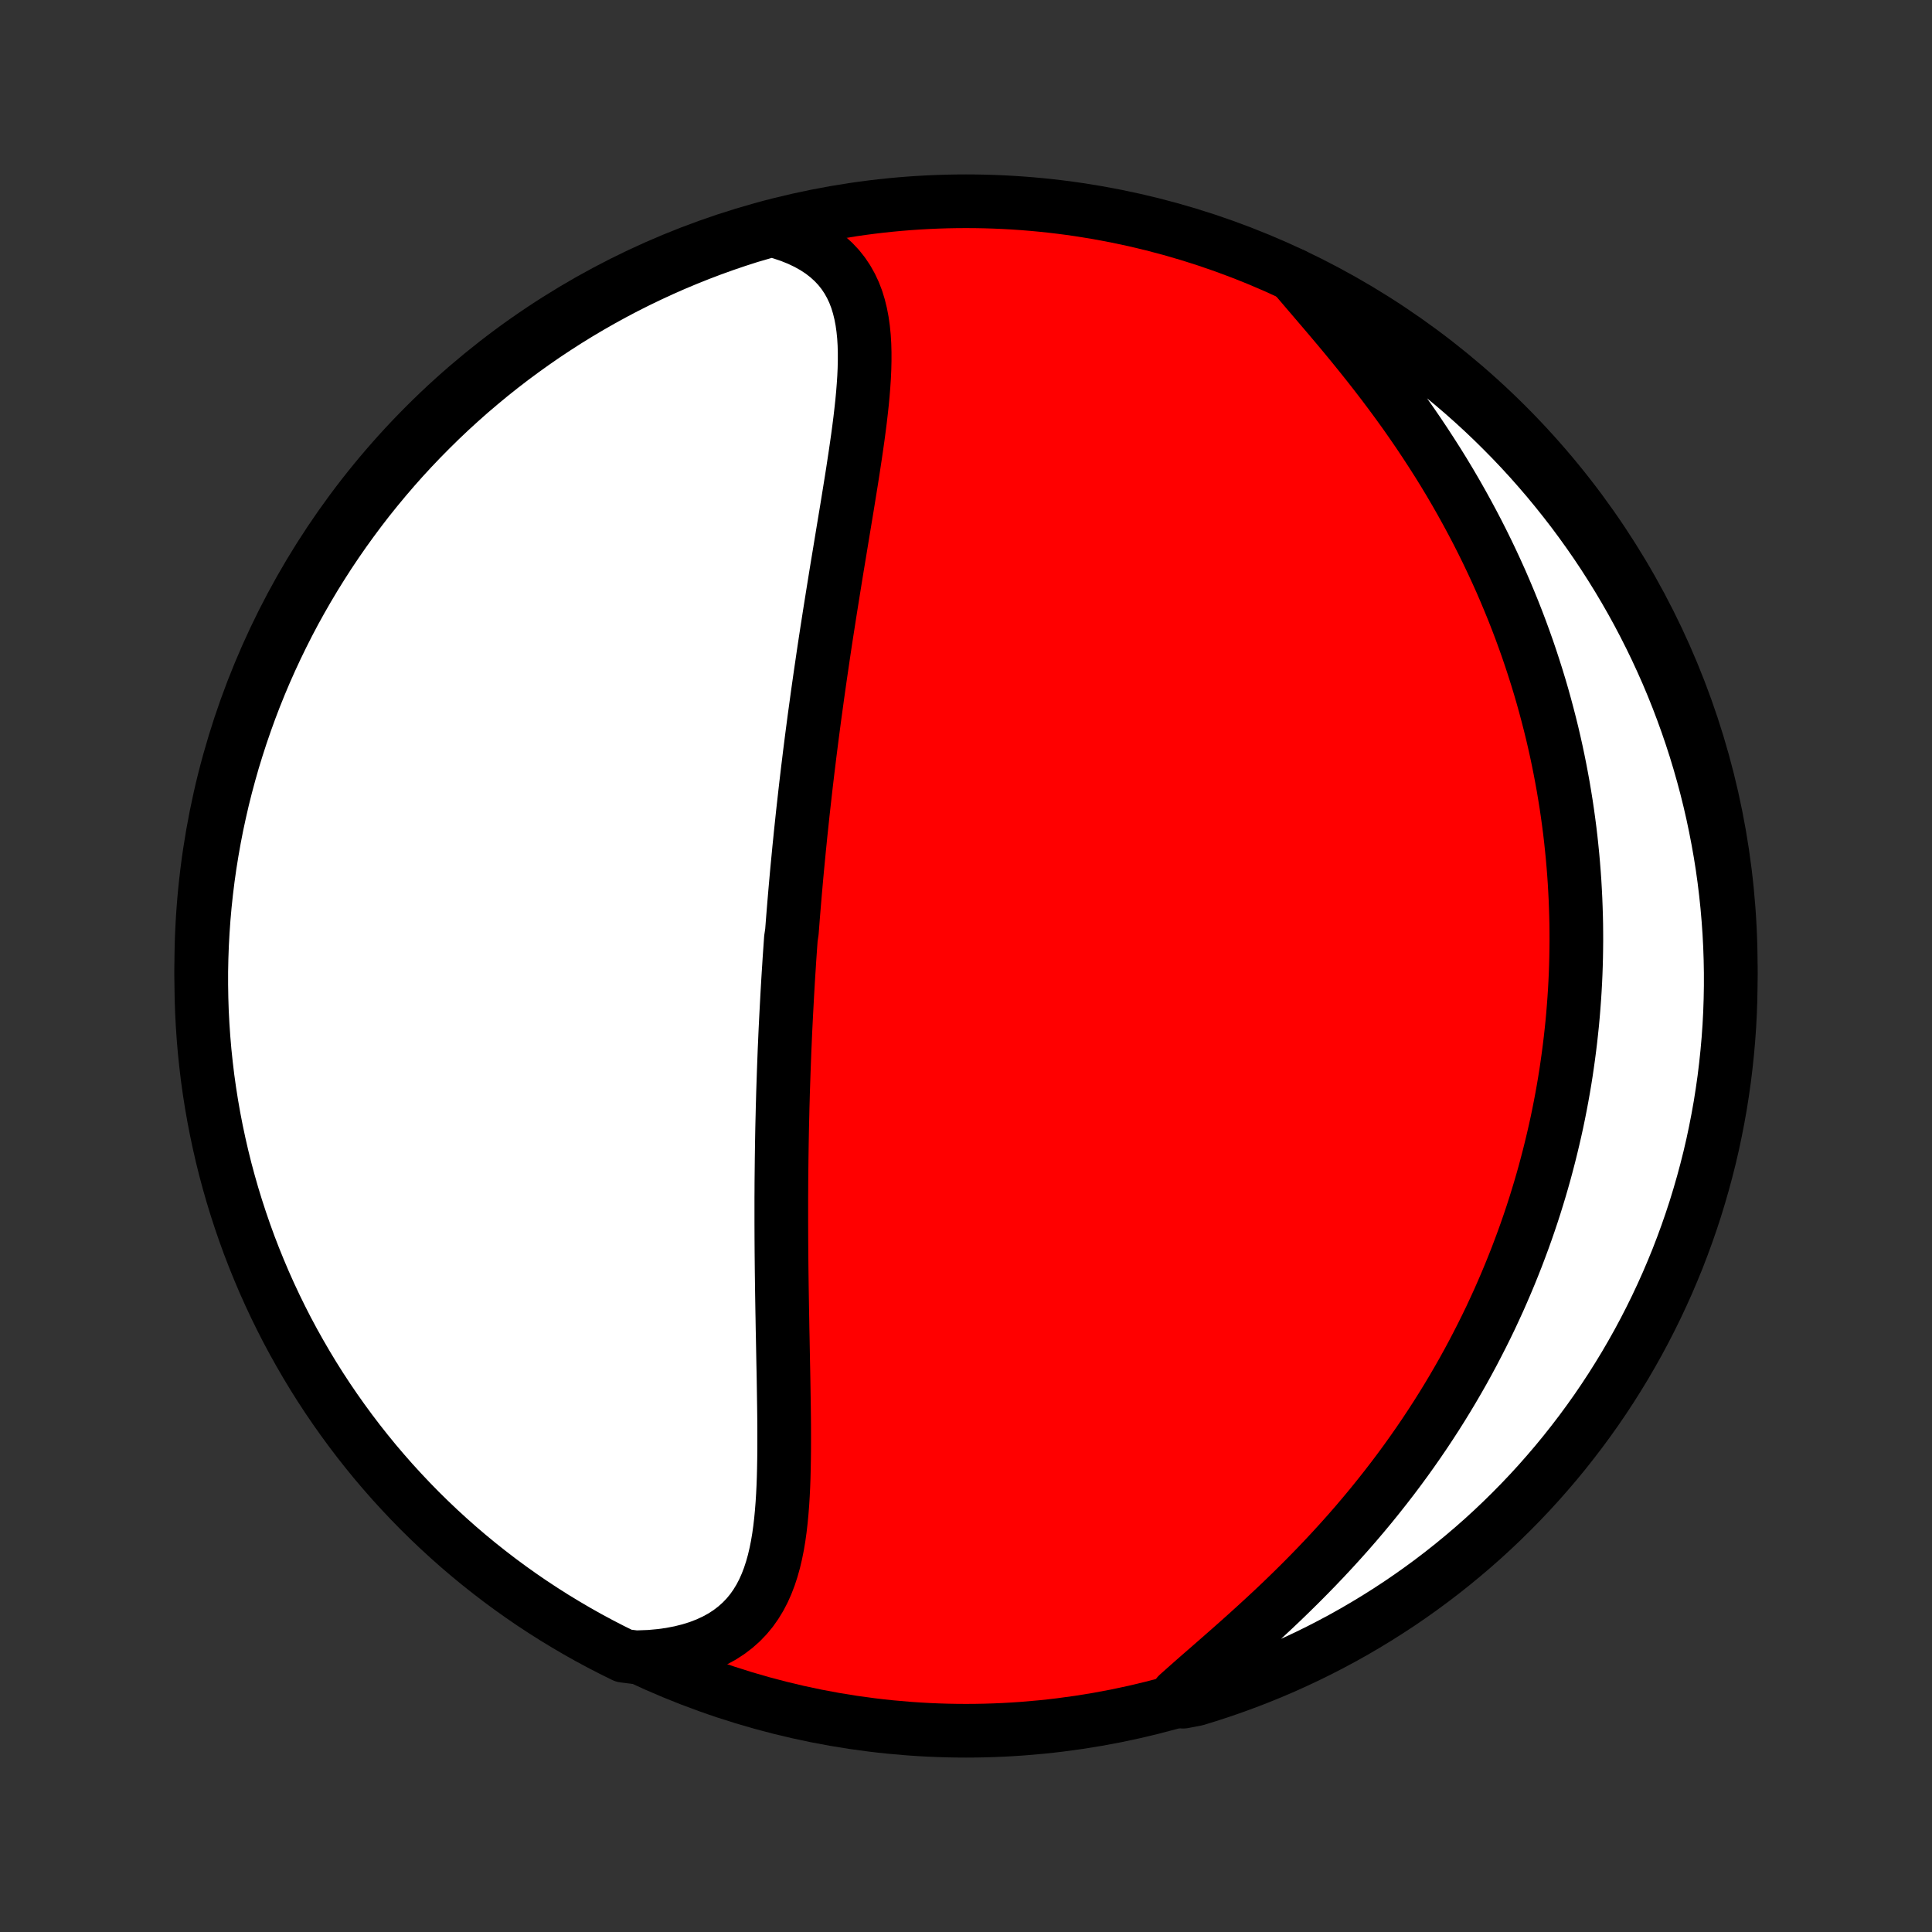 <?xml version="1.0" encoding="utf-8" standalone="no"?>
<!DOCTYPE svg PUBLIC "-//W3C//DTD SVG 1.1//EN"
  "http://www.w3.org/Graphics/SVG/1.1/DTD/svg11.dtd">
<!-- Created with matplotlib (http://matplotlib.org/) -->
<svg height="72pt" version="1.1" viewBox="0 0 72 72" width="72pt" xmlns="http://www.w3.org/2000/svg" xmlns:xlink="http://www.w3.org/1999/xlink">
 <rect x="0" y="0" width="72" height="72" fill="#333333" stroke="none"/>
 <defs>
  <style type="text/css">
*{stroke-linecap:butt;stroke-linejoin:round;}
  </style>
 </defs>
 <g id="figure_1">
  <g id="patch_1">
   <path d="
M0 72
L72 72
L72 0
L0 0
z
" style="fill:none;"/>
  </g>
  <g id="axes_1">
   <g id="PatchCollection_1">
    <defs>
     <path d="
M36 -7.5
C43.558 -7.5 50.808 -10.503 56.153 -15.848
C61.497 -21.192 64.5 -28.442 64.5 -36
C64.5 -43.558 61.497 -50.808 56.153 -56.153
C50.808 -61.497 43.558 -64.5 36 -64.5
C28.442 -64.5 21.192 -61.497 15.848 -56.153
C10.503 -50.808 7.5 -43.558 7.5 -36
C7.5 -28.442 10.503 -21.192 15.848 -15.848
C21.192 -10.503 28.442 -7.5 36 -7.5
z
" id="C0_0_a811fe30f3"/>
     <path d="
M28.75 -63.427
L29.109 -63.328
L29.449 -63.214
L29.77 -63.085
L30.07 -62.942
L30.349 -62.786
L30.608 -62.616
L30.844 -62.433
L31.059 -62.238
L31.253 -62.032
L31.426 -61.814
L31.579 -61.586
L31.713 -61.347
L31.829 -61.1
L31.927 -60.844
L32.008 -60.58
L32.075 -60.308
L32.128 -60.03
L32.168 -59.746
L32.197 -59.456
L32.215 -59.161
L32.223 -58.862
L32.223 -58.558
L32.216 -58.251
L32.202 -57.941
L32.181 -57.627
L32.156 -57.312
L32.126 -56.994
L32.091 -56.675
L32.054 -56.354
L32.013 -56.033
L31.97 -55.71
L31.924 -55.387
L31.877 -55.063
L31.828 -54.74
L31.779 -54.416
L31.728 -54.093
L31.676 -53.77
L31.624 -53.448
L31.572 -53.126
L31.519 -52.806
L31.466 -52.486
L31.413 -52.167
L31.361 -51.85
L31.309 -51.534
L31.257 -51.219
L31.205 -50.906
L31.154 -50.594
L31.104 -50.283
L31.054 -49.974
L31.005 -49.667
L30.956 -49.361
L30.908 -49.058
L30.861 -48.755
L30.814 -48.455
L30.768 -48.156
L30.723 -47.858
L30.679 -47.563
L30.636 -47.269
L30.593 -46.977
L30.551 -46.686
L30.51 -46.397
L30.469 -46.11
L30.43 -45.824
L30.391 -45.54
L30.352 -45.257
L30.315 -44.976
L30.278 -44.696
L30.242 -44.418
L30.207 -44.141
L30.172 -43.866
L30.139 -43.591
L30.105 -43.318
L30.073 -43.047
L30.041 -42.776
L30.01 -42.506
L29.98 -42.238
L29.95 -41.971
L29.92 -41.704
L29.892 -41.439
L29.864 -41.174
L29.836 -40.91
L29.81 -40.648
L29.783 -40.385
L29.758 -40.124
L29.733 -39.863
L29.708 -39.603
L29.684 -39.343
L29.661 -39.084
L29.638 -38.825
L29.616 -38.566
L29.594 -38.308
L29.573 -38.05
L29.552 -37.793
L29.532 -37.535
L29.512 -37.278
L29.474 -37.021
L29.456 -36.764
L29.438 -36.506
L29.42 -36.249
L29.404 -35.991
L29.387 -35.733
L29.371 -35.475
L29.356 -35.217
L29.341 -34.958
L29.327 -34.699
L29.313 -34.44
L29.299 -34.179
L29.286 -33.919
L29.273 -33.657
L29.261 -33.395
L29.25 -33.132
L29.238 -32.869
L29.228 -32.604
L29.218 -32.339
L29.208 -32.073
L29.199 -31.805
L29.19 -31.537
L29.181 -31.268
L29.174 -30.997
L29.166 -30.726
L29.16 -30.453
L29.153 -30.178
L29.147 -29.903
L29.142 -29.626
L29.137 -29.347
L29.133 -29.067
L29.129 -28.786
L29.126 -28.503
L29.123 -28.219
L29.12 -27.933
L29.119 -27.645
L29.117 -27.355
L29.117 -27.064
L29.117 -26.771
L29.117 -26.477
L29.118 -26.18
L29.119 -25.882
L29.121 -25.582
L29.123 -25.28
L29.126 -24.977
L29.129 -24.671
L29.133 -24.364
L29.137 -24.055
L29.142 -23.744
L29.147 -23.431
L29.152 -23.117
L29.158 -22.801
L29.163 -22.483
L29.17 -22.164
L29.176 -21.843
L29.182 -21.521
L29.188 -21.197
L29.195 -20.872
L29.201 -20.547
L29.206 -20.22
L29.211 -19.892
L29.216 -19.563
L29.22 -19.234
L29.223 -18.904
L29.224 -18.575
L29.224 -18.245
L29.223 -17.916
L29.219 -17.587
L29.213 -17.259
L29.205 -16.932
L29.193 -16.606
L29.177 -16.282
L29.157 -15.961
L29.132 -15.642
L29.102 -15.326
L29.066 -15.014
L29.023 -14.706
L28.972 -14.402
L28.912 -14.104
L28.843 -13.811
L28.763 -13.525
L28.672 -13.246
L28.568 -12.975
L28.451 -12.712
L28.319 -12.459
L28.171 -12.216
L28.007 -11.983
L27.825 -11.763
L27.625 -11.555
L27.406 -11.36
L27.169 -11.179
L26.912 -11.012
L26.636 -10.861
L26.341 -10.725
L26.029 -10.605
L25.698 -10.502
L25.35 -10.415
L24.986 -10.345
L24.607 -10.293
L24.214 -10.257
L23.693 -10.238
L23.246 -10.294
L22.803 -10.513
L22.365 -10.739
L21.93 -10.973
L21.5 -11.215
L21.074 -11.465
L20.652 -11.721
L20.235 -11.986
L19.823 -12.257
L19.416 -12.536
L19.014 -12.822
L18.617 -13.115
L18.226 -13.415
L17.84 -13.721
L17.459 -14.035
L17.084 -14.355
L16.715 -14.682
L16.352 -15.015
L15.995 -15.355
L15.643 -15.701
L15.298 -16.054
L14.96 -16.412
L14.627 -16.776
L14.302 -17.146
L13.982 -17.522
L13.67 -17.904
L13.364 -18.291
L13.066 -18.683
L12.774 -19.081
L12.489 -19.484
L12.211 -19.892
L11.941 -20.304
L11.678 -20.722
L11.423 -21.144
L11.175 -21.571
L10.934 -22.002
L10.701 -22.437
L10.476 -22.877
L10.259 -23.32
L10.049 -23.768
L9.847 -24.219
L9.654 -24.674
L9.468 -25.132
L9.29 -25.593
L9.121 -26.058
L8.96 -26.526
L8.807 -26.996
L8.662 -27.469
L8.526 -27.945
L8.397 -28.424
L8.278 -28.904
L8.167 -29.387
L8.064 -29.872
L7.97 -30.358
L7.884 -30.847
L7.807 -31.337
L7.738 -31.828
L7.679 -32.321
L7.627 -32.815
L7.585 -33.309
L7.551 -33.805
L7.525 -34.301
L7.509 -34.798
L7.501 -35.295
L7.501 -35.793
L7.511 -36.29
L7.529 -36.787
L7.556 -37.284
L7.591 -37.781
L7.635 -38.277
L7.688 -38.773
L7.749 -39.267
L7.819 -39.761
L7.898 -40.253
L7.985 -40.745
L8.08 -41.234
L8.185 -41.722
L8.297 -42.209
L8.418 -42.693
L8.548 -43.176
L8.685 -43.656
L8.832 -44.134
L8.986 -44.609
L9.149 -45.082
L9.319 -45.552
L9.498 -46.02
L9.685 -46.484
L9.88 -46.945
L10.083 -47.402
L10.294 -47.856
L10.513 -48.307
L10.739 -48.754
L10.973 -49.197
L11.215 -49.635
L11.465 -50.07
L11.721 -50.5
L11.986 -50.926
L12.257 -51.348
L12.536 -51.765
L12.822 -52.177
L13.115 -52.584
L13.415 -52.986
L13.721 -53.383
L14.035 -53.774
L14.355 -54.16
L14.682 -54.541
L15.015 -54.916
L15.355 -55.285
L15.701 -55.648
L16.054 -56.005
L16.412 -56.357
L16.776 -56.702
L17.146 -57.04
L17.522 -57.373
L17.904 -57.698
L18.291 -58.018
L18.683 -58.33
L19.081 -58.636
L19.484 -58.934
L19.892 -59.226
L20.304 -59.511
L20.722 -59.788
L21.144 -60.059
L21.571 -60.322
L22.002 -60.577
L22.437 -60.825
L22.877 -61.066
L23.32 -61.299
L23.768 -61.524
L24.219 -61.741
L24.674 -61.951
L25.132 -62.153
L25.593 -62.346
L26.058 -62.532
L26.526 -62.71
L26.996 -62.879
L27.469 -63.04
L27.945 -63.193
z
" id="C0_1_259e5c7883"/>
     <path d="
M48.189 -61.759
L48.458 -61.443
L48.733 -61.121
L49.012 -60.795
L49.294 -60.465
L49.579 -60.13
L49.865 -59.791
L50.151 -59.448
L50.436 -59.101
L50.719 -58.751
L51.001 -58.398
L51.279 -58.042
L51.554 -57.684
L51.825 -57.323
L52.092 -56.96
L52.355 -56.595
L52.612 -56.228
L52.864 -55.861
L53.11 -55.492
L53.351 -55.122
L53.587 -54.752
L53.816 -54.382
L54.039 -54.011
L54.256 -53.64
L54.467 -53.269
L54.672 -52.898
L54.871 -52.528
L55.064 -52.159
L55.251 -51.79
L55.432 -51.422
L55.607 -51.055
L55.776 -50.689
L55.94 -50.325
L56.097 -49.961
L56.249 -49.599
L56.396 -49.238
L56.537 -48.879
L56.673 -48.521
L56.803 -48.165
L56.929 -47.81
L57.049 -47.457
L57.164 -47.105
L57.275 -46.755
L57.381 -46.407
L57.482 -46.061
L57.578 -45.716
L57.67 -45.372
L57.758 -45.031
L57.842 -44.691
L57.921 -44.352
L57.996 -44.016
L58.067 -43.68
L58.134 -43.347
L58.197 -43.015
L58.257 -42.684
L58.312 -42.355
L58.365 -42.027
L58.413 -41.701
L58.458 -41.376
L58.5 -41.052
L58.538 -40.729
L58.572 -40.408
L58.604 -40.088
L58.632 -39.769
L58.657 -39.451
L58.679 -39.135
L58.697 -38.819
L58.713 -38.504
L58.725 -38.19
L58.735 -37.877
L58.742 -37.565
L58.745 -37.253
L58.746 -36.942
L58.743 -36.632
L58.738 -36.322
L58.73 -36.013
L58.719 -35.705
L58.705 -35.397
L58.688 -35.089
L58.668 -34.781
L58.645 -34.474
L58.62 -34.167
L58.592 -33.86
L58.56 -33.554
L58.526 -33.247
L58.489 -32.941
L58.449 -32.634
L58.406 -32.328
L58.361 -32.021
L58.312 -31.714
L58.26 -31.407
L58.205 -31.099
L58.147 -30.792
L58.086 -30.484
L58.022 -30.175
L57.954 -29.866
L57.883 -29.557
L57.809 -29.247
L57.732 -28.936
L57.651 -28.625
L57.568 -28.314
L57.48 -28.001
L57.389 -27.688
L57.294 -27.374
L57.196 -27.059
L57.094 -26.744
L56.988 -26.428
L56.878 -26.11
L56.764 -25.792
L56.646 -25.474
L56.525 -25.154
L56.398 -24.833
L56.268 -24.511
L56.133 -24.188
L55.994 -23.865
L55.851 -23.54
L55.702 -23.215
L55.55 -22.888
L55.392 -22.561
L55.229 -22.233
L55.061 -21.904
L54.889 -21.574
L54.711 -21.243
L54.528 -20.911
L54.339 -20.579
L54.145 -20.246
L53.946 -19.913
L53.741 -19.579
L53.53 -19.244
L53.313 -18.909
L53.091 -18.574
L52.863 -18.239
L52.629 -17.904
L52.389 -17.568
L52.143 -17.233
L51.891 -16.898
L51.633 -16.564
L51.369 -16.23
L51.1 -15.897
L50.824 -15.565
L50.543 -15.234
L50.256 -14.904
L49.963 -14.576
L49.665 -14.249
L49.362 -13.924
L49.055 -13.602
L48.742 -13.281
L48.426 -12.963
L48.105 -12.647
L47.782 -12.334
L47.455 -12.024
L47.126 -11.718
L46.795 -11.414
L46.464 -11.114
L46.133 -10.818
L45.802 -10.525
L45.473 -10.236
L45.147 -9.951
L44.824 -9.67
L44.507 -9.393
L44.197 -9.119
L43.894 -8.849
L44.091 -8.583
L44.567 -8.673
L45.04 -8.818
L45.51 -8.972
L45.978 -9.134
L46.442 -9.304
L46.903 -9.482
L47.361 -9.668
L47.816 -9.862
L48.266 -10.065
L48.714 -10.275
L49.157 -10.493
L49.596 -10.719
L50.031 -10.952
L50.462 -11.193
L50.888 -11.442
L51.31 -11.698
L51.727 -11.961
L52.14 -12.232
L52.547 -12.51
L52.95 -12.796
L53.347 -13.088
L53.739 -13.387
L54.126 -13.694
L54.507 -14.007
L54.882 -14.326
L55.252 -14.652
L55.616 -14.985
L55.973 -15.324
L56.325 -15.67
L56.671 -16.022
L57.01 -16.379
L57.343 -16.743
L57.669 -17.113
L57.989 -17.488
L58.302 -17.869
L58.608 -18.256
L58.908 -18.648
L59.2 -19.045
L59.486 -19.447
L59.764 -19.855
L60.035 -20.267
L60.298 -20.684
L60.555 -21.106
L60.803 -21.532
L61.045 -21.963
L61.278 -22.398
L61.504 -22.837
L61.722 -23.28
L61.932 -23.727
L62.135 -24.178
L62.329 -24.633
L62.516 -25.09
L62.694 -25.552
L62.864 -26.016
L63.026 -26.483
L63.18 -26.953
L63.325 -27.427
L63.462 -27.902
L63.591 -28.38
L63.712 -28.861
L63.824 -29.343
L63.927 -29.828
L64.022 -30.315
L64.109 -30.803
L64.186 -31.293
L64.256 -31.784
L64.316 -32.277
L64.368 -32.77
L64.412 -33.265
L64.447 -33.76
L64.473 -34.257
L64.49 -34.753
L64.499 -35.251
L64.499 -35.748
L64.49 -36.245
L64.473 -36.743
L64.447 -37.24
L64.412 -37.736
L64.369 -38.233
L64.317 -38.728
L64.257 -39.223
L64.188 -39.717
L64.11 -40.209
L64.023 -40.7
L63.928 -41.19
L63.825 -41.679
L63.713 -42.165
L63.593 -42.65
L63.464 -43.133
L63.327 -43.613
L63.182 -44.091
L63.028 -44.567
L62.866 -45.04
L62.696 -45.51
L62.518 -45.978
L62.332 -46.442
L62.138 -46.903
L61.935 -47.361
L61.725 -47.816
L61.507 -48.266
L61.281 -48.714
L61.048 -49.157
L60.807 -49.596
L60.558 -50.031
L60.302 -50.462
L60.038 -50.888
L59.768 -51.31
L59.49 -51.727
L59.204 -52.14
L58.912 -52.547
L58.613 -52.95
L58.306 -53.347
L57.993 -53.739
L57.674 -54.126
L57.347 -54.507
L57.015 -54.882
L56.676 -55.252
L56.33 -55.616
L55.978 -55.973
L55.621 -56.325
L55.257 -56.671
L54.887 -57.01
L54.512 -57.343
L54.131 -57.669
L53.744 -57.989
L53.352 -58.302
L52.955 -58.608
L52.553 -58.908
L52.145 -59.2
L51.733 -59.486
L51.316 -59.764
L50.894 -60.035
L50.468 -60.298
L50.037 -60.555
L49.602 -60.803
L49.163 -61.045
L48.72 -61.278
z
" id="C0_2_9de400666c"/>
    </defs>
    <g clip-path="url(#p1bffca34e9)">
     <use style="fill:#ff0000;stroke:#000000;stroke-width:2.0;" x="0.0" xlink:href="#C0_0_a811fe30f3" y="72.0"/>
    </g>
    <g clip-path="url(#p1bffca34e9)">
     <use style="fill:#ffffff;stroke:#000000;stroke-width:2.0;" x="0.0" xlink:href="#C0_1_259e5c7883" y="72.0"/>
    </g>
    <g clip-path="url(#p1bffca34e9)">
     <use style="fill:#ffffff;stroke:#000000;stroke-width:2.0;" x="0.0" xlink:href="#C0_2_9de400666c" y="72.0"/>
    </g>
   </g>
  </g>
 </g>
 <defs>
  <clipPath id="p1bffca34e9">
   <rect height="72.0" width="72.0" x="0.0" y="0.0"/>
  </clipPath>
 </defs>
</svg>
